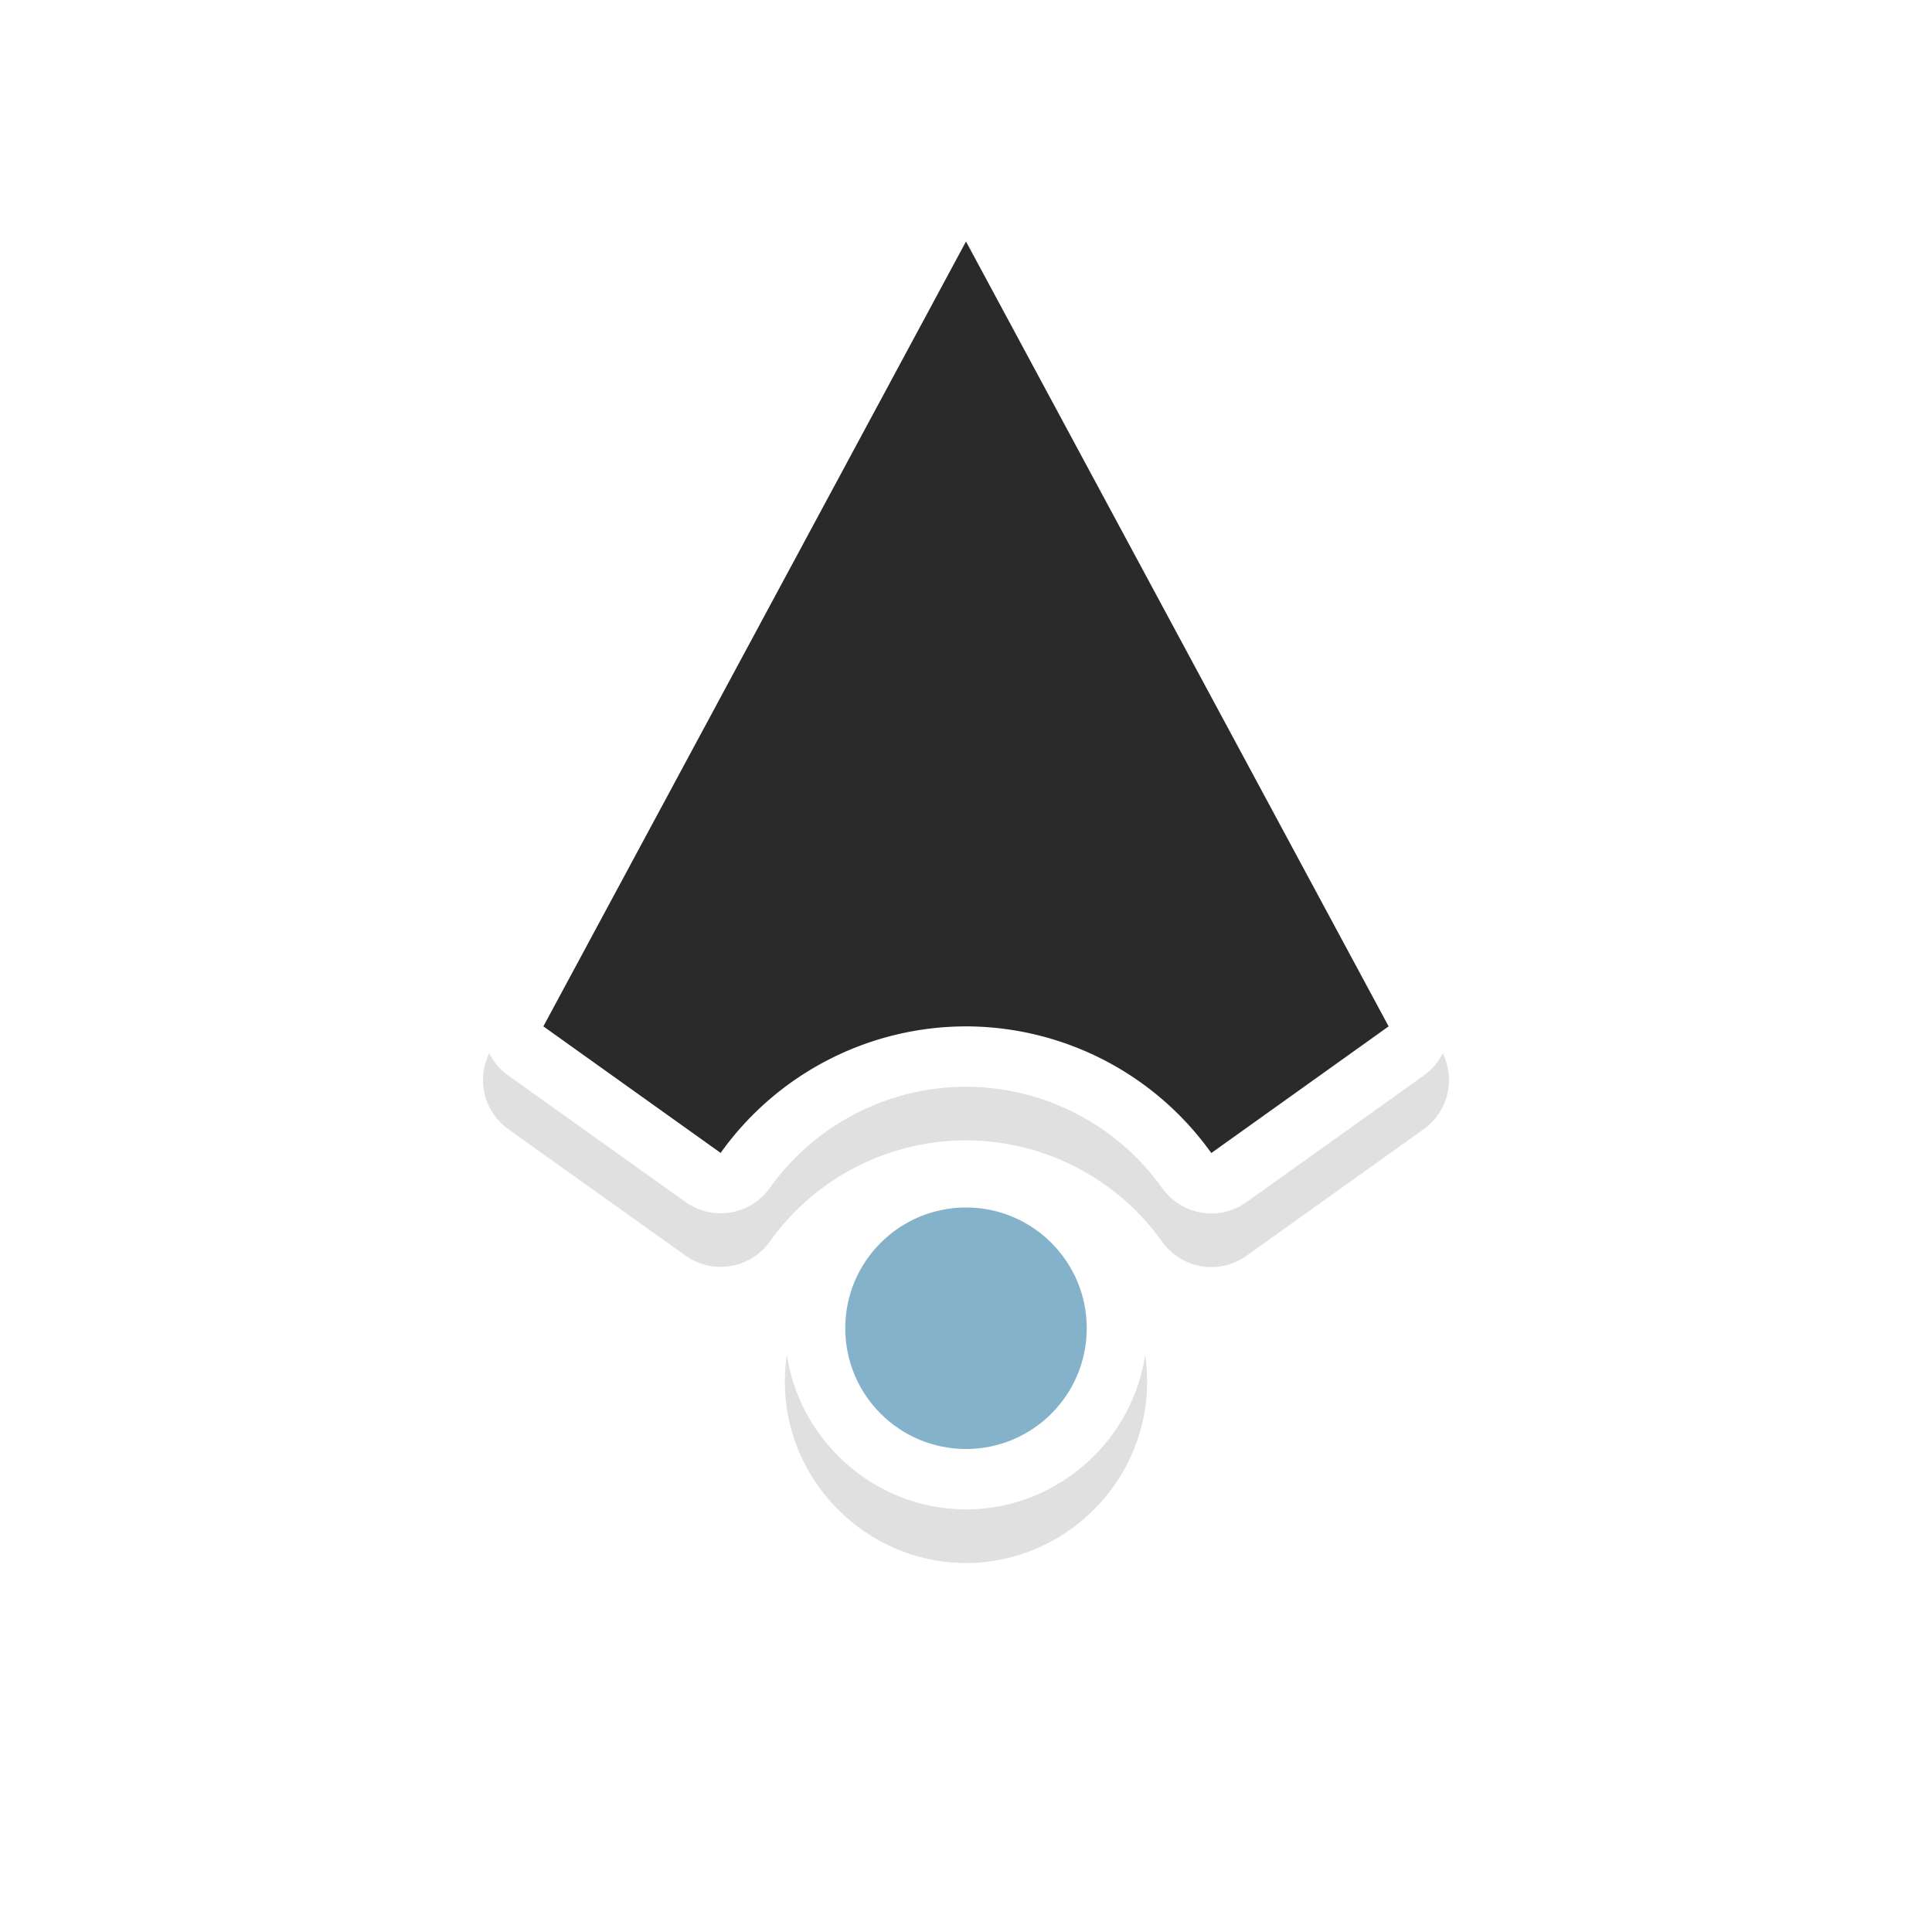<svg xmlns="http://www.w3.org/2000/svg" width="32" height="32">
    <defs>
        <filter id="a" width="1.207" height="1.285" x="-.104" y="-.143" color-interpolation-filters="sRGB">
            <feGaussianBlur stdDeviation=".95"/>
        </filter>
    </defs>
    <path d="M16.951 8.722a1 1 0 0 0-.426.117l-13 7a1 1 0 0 0 0 1.761l13 7a1 1 0 0 0 1.29-.3l2.095-2.936a1 1 0 0 0-.234-1.394A3.997 3.997 0 0 1 18 16.722v-.004a3.997 3.997 0 0 1 1.678-3.246 1 1 0 0 0 .234-1.397l-2.098-2.937a1 1 0 0 0-.863-.416zm-.254 2.296 1.145 1.604c-1.09 1.11-1.84 2.514-1.842 4.096a1 1 0 0 0 0 .004c.002 1.582.752 2.987 1.842 4.097l-1.145 1.602L6.111 16.72zM22 13.72c-1.645 0-3 1.355-3 3s1.355 3 3 3 3-1.355 3-3-1.355-3-3-3zm0 2c.564 0 1 .435 1 1s-.436 1-1 1-1-.436-1-1 .436-1 1-1z" filter="url(#a)" opacity=".35" style="font-feature-settings:normal;font-variant-alternates:normal;font-variant-caps:normal;font-variant-ligatures:normal;font-variant-numeric:normal;font-variant-position:normal;isolation:auto;mix-blend-mode:normal;paint-order:stroke fill markers;shape-padding:0;text-decoration-color:#000;text-decoration-line:none;text-decoration-style:solid;text-indent:0;text-orientation:mixed;text-transform:none;white-space:normal" transform="rotate(90 15.916 16.804)"/>
    <path fill="#fff" d="M23.999 16.951a1 1 0 0 0-.117-.426l-7-13a1 1 0 0 0-1.762 0l-7 13a1 1 0 0 0 .3 1.29l2.936 2.095a1 1 0 0 0 1.395-.234A3.997 3.997 0 0 1 15.999 18h.004a3.997 3.997 0 0 1 3.246 1.678 1 1 0 0 0 1.396.234l2.938-2.098a1 1 0 0 0 .416-.863zm-2.297-.254L20.1 17.842c-1.11-1.09-2.515-1.84-4.096-1.842A1 1 0 0 0 16 16c-1.582.002-2.987.752-4.098 1.842L10.3 16.697 16 6.111zM19.001 22c0-1.645-1.355-3-3-3s-3 1.355-3 3 1.355 3 3 3 3-1.355 3-3zm-2 0c0 .564-.436 1-1 1s-1-.436-1-1 .436-1 1-1 1 .436 1 1z" style="font-feature-settings:normal;font-variant-alternates:normal;font-variant-caps:normal;font-variant-ligatures:normal;font-variant-numeric:normal;font-variant-position:normal;isolation:auto;mix-blend-mode:normal;paint-order:stroke fill markers;shape-padding:0;text-decoration-color:#000;text-decoration-line:none;text-decoration-style:solid;text-indent:0;text-orientation:mixed;text-transform:none;white-space:normal"/>
    <path fill="#2a2a2a" d="M23 17 16 4 9 17l2.936 2.096A5 5 0 0 1 16 17a5 5 0 0 1 4.063 2.098z" style="paint-order:stroke fill markers"/>
    <circle cx="22" cy="-16" r="2" fill="#84b2ca" style="paint-order:stroke fill markers" transform="rotate(90)"/>
</svg>
